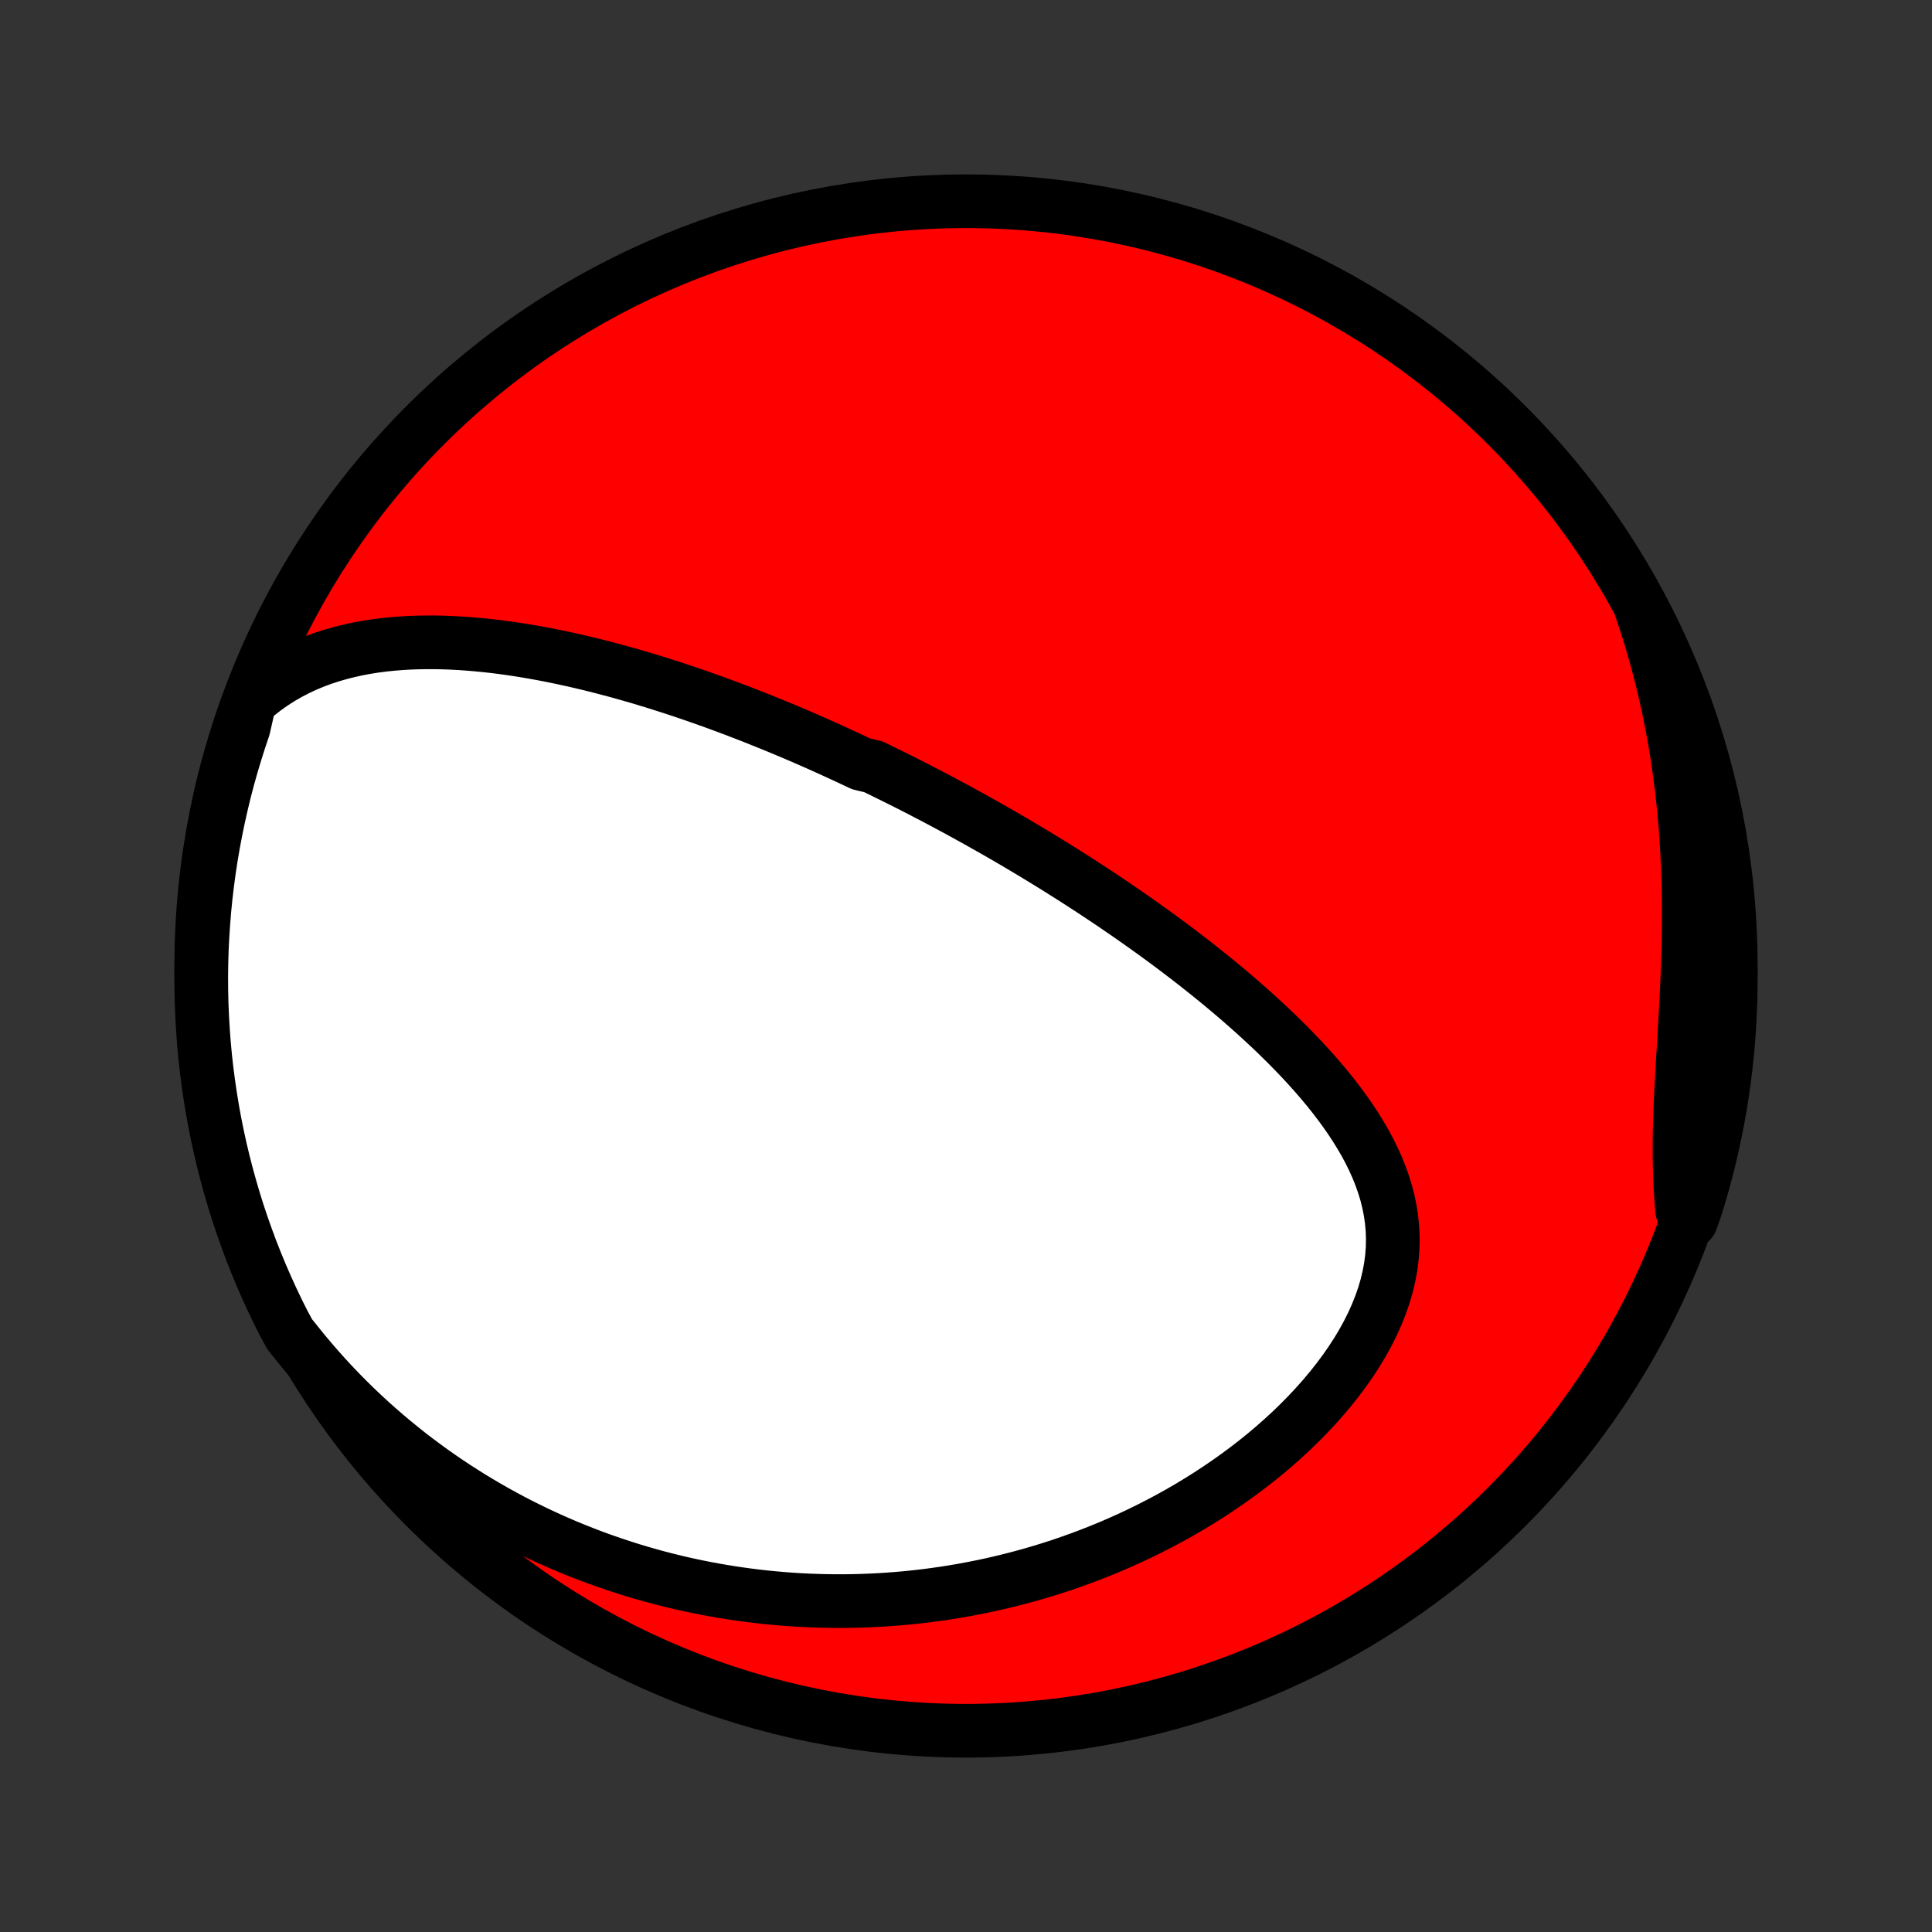 <?xml version="1.0" encoding="utf-8" standalone="no"?>
<!DOCTYPE svg PUBLIC "-//W3C//DTD SVG 1.1//EN"
  "http://www.w3.org/Graphics/SVG/1.1/DTD/svg11.dtd">
<!-- Created with matplotlib (http://matplotlib.org/) -->
<svg height="72pt" version="1.1" viewBox="0 0 72 72" width="72pt" xmlns="http://www.w3.org/2000/svg" xmlns:xlink="http://www.w3.org/1999/xlink">
 <rect x="0" y="0" width="72" height="72" fill="#333333" stroke="none"/>
 <defs>
  <style type="text/css">
*{stroke-linecap:butt;stroke-linejoin:round;}
  </style>
 </defs>
 <g id="figure_1">
  <g id="patch_1">
   <path d="
M0 72
L72 72
L72 0
L0 0
z
" style="fill:none;"/>
  </g>
  <g id="axes_1">
   <g id="PatchCollection_1">
    <defs>
     <path d="
M36 -7.5
C43.558 -7.5 50.808 -10.503 56.153 -15.848
C61.497 -21.192 64.5 -28.442 64.5 -36
C64.5 -43.558 61.497 -50.808 56.153 -56.153
C50.808 -61.497 43.558 -64.5 36 -64.5
C28.442 -64.5 21.192 -61.497 15.848 -56.153
C10.503 -50.808 7.5 -43.558 7.5 -36
C7.5 -28.442 10.503 -21.192 15.848 -15.848
C21.192 -10.503 28.442 -7.5 36 -7.5
z
" id="C0_0_a811fe30f3"/>
     <path d="
M9.3 -45.86
L9.586 -46.108
L9.877 -46.336
L10.175 -46.546
L10.477 -46.738
L10.783 -46.914
L11.093 -47.074
L11.406 -47.219
L11.722 -47.35
L12.039 -47.467
L12.359 -47.571
L12.68 -47.663
L13.002 -47.744
L13.324 -47.815
L13.647 -47.875
L13.97 -47.926
L14.293 -47.968
L14.615 -48.001
L14.937 -48.027
L15.258 -48.046
L15.579 -48.057
L15.898 -48.062
L16.215 -48.062
L16.532 -48.055
L16.847 -48.043
L17.16 -48.026
L17.472 -48.004
L17.782 -47.978
L18.09 -47.948
L18.396 -47.914
L18.7 -47.876
L19.003 -47.834
L19.303 -47.79
L19.601 -47.742
L19.897 -47.691
L20.191 -47.638
L20.483 -47.582
L20.773 -47.523
L21.061 -47.462
L21.346 -47.4
L21.63 -47.334
L21.911 -47.268
L22.191 -47.199
L22.468 -47.128
L22.743 -47.056
L23.016 -46.983
L23.288 -46.907
L23.557 -46.831
L23.825 -46.753
L24.09 -46.673
L24.354 -46.593
L24.616 -46.511
L24.876 -46.428
L25.134 -46.345
L25.391 -46.26
L25.646 -46.174
L25.9 -46.087
L26.152 -45.999
L26.402 -45.91
L26.651 -45.821
L26.899 -45.73
L27.145 -45.639
L27.39 -45.547
L27.633 -45.453
L27.876 -45.36
L28.117 -45.265
L28.357 -45.169
L28.596 -45.073
L28.834 -44.976
L29.071 -44.879
L29.308 -44.78
L29.543 -44.681
L29.777 -44.581
L30.011 -44.48
L30.244 -44.378
L30.476 -44.276
L30.708 -44.172
L30.939 -44.068
L31.169 -43.963
L31.399 -43.857
L31.629 -43.751
L31.858 -43.643
L32.087 -43.535
L32.544 -43.426
L32.772 -43.316
L33 -43.204
L33.227 -43.092
L33.455 -42.979
L33.683 -42.865
L33.911 -42.75
L34.139 -42.634
L34.366 -42.517
L34.594 -42.398
L34.823 -42.279
L35.051 -42.158
L35.28 -42.036
L35.509 -41.913
L35.739 -41.789
L35.969 -41.663
L36.199 -41.536
L36.43 -41.408
L36.661 -41.278
L36.893 -41.147
L37.126 -41.015
L37.359 -40.881
L37.593 -40.745
L37.828 -40.608
L38.063 -40.469
L38.299 -40.328
L38.536 -40.186
L38.773 -40.042
L39.012 -39.896
L39.251 -39.749
L39.492 -39.599
L39.733 -39.447
L39.975 -39.294
L40.218 -39.138
L40.462 -38.98
L40.707 -38.821
L40.953 -38.658
L41.2 -38.494
L41.448 -38.328
L41.696 -38.158
L41.946 -37.987
L42.197 -37.813
L42.448 -37.636
L42.701 -37.457
L42.954 -37.276
L43.208 -37.091
L43.463 -36.904
L43.718 -36.714
L43.974 -36.52
L44.231 -36.325
L44.488 -36.126
L44.745 -35.923
L45.003 -35.718
L45.261 -35.51
L45.519 -35.298
L45.777 -35.083
L46.034 -34.865
L46.291 -34.643
L46.547 -34.418
L46.803 -34.189
L47.057 -33.957
L47.31 -33.721
L47.562 -33.482
L47.811 -33.238
L48.059 -32.991
L48.303 -32.74
L48.545 -32.486
L48.783 -32.227
L49.018 -31.964
L49.248 -31.698
L49.474 -31.427
L49.694 -31.152
L49.908 -30.873
L50.116 -30.59
L50.316 -30.303
L50.509 -30.011
L50.692 -29.715
L50.867 -29.416
L51.031 -29.111
L51.183 -28.803
L51.324 -28.49
L51.451 -28.173
L51.565 -27.851
L51.664 -27.526
L51.747 -27.196
L51.813 -26.863
L51.862 -26.525
L51.894 -26.184
L51.906 -25.84
L51.9 -25.493
L51.873 -25.143
L51.828 -24.791
L51.762 -24.437
L51.677 -24.081
L51.573 -23.725
L51.449 -23.369
L51.307 -23.013
L51.148 -22.658
L50.971 -22.305
L50.777 -21.953
L50.568 -21.605
L50.344 -21.26
L50.106 -20.919
L49.855 -20.582
L49.592 -20.25
L49.317 -19.923
L49.032 -19.602
L48.737 -19.287
L48.433 -18.978
L48.121 -18.676
L47.801 -18.381
L47.475 -18.093
L47.142 -17.812
L46.804 -17.539
L46.46 -17.273
L46.112 -17.015
L45.76 -16.765
L45.404 -16.522
L45.046 -16.287
L44.685 -16.06
L44.321 -15.84
L43.956 -15.628
L43.589 -15.424
L43.22 -15.228
L42.851 -15.039
L42.481 -14.857
L42.111 -14.683
L41.74 -14.516
L41.369 -14.356
L40.999 -14.204
L40.629 -14.058
L40.259 -13.919
L39.891 -13.787
L39.523 -13.661
L39.156 -13.542
L38.79 -13.43
L38.425 -13.323
L38.061 -13.223
L37.699 -13.129
L37.338 -13.04
L36.979 -12.957
L36.621 -12.88
L36.264 -12.809
L35.91 -12.743
L35.557 -12.682
L35.205 -12.626
L34.855 -12.576
L34.507 -12.53
L34.16 -12.49
L33.816 -12.454
L33.472 -12.423
L33.131 -12.397
L32.791 -12.375
L32.453 -12.358
L32.116 -12.345
L31.781 -12.336
L31.447 -12.332
L31.116 -12.332
L30.785 -12.336
L30.456 -12.345
L30.129 -12.357
L29.803 -12.373
L29.478 -12.393
L29.155 -12.418
L28.833 -12.446
L28.513 -12.477
L28.194 -12.513
L27.876 -12.553
L27.559 -12.596
L27.243 -12.643
L26.929 -12.694
L26.615 -12.748
L26.303 -12.806
L25.992 -12.868
L25.681 -12.934
L25.372 -13.003
L25.064 -13.076
L24.756 -13.153
L24.449 -13.233
L24.143 -13.318
L23.838 -13.406
L23.534 -13.497
L23.23 -13.593
L22.927 -13.693
L22.625 -13.796
L22.323 -13.903
L22.022 -14.014
L21.721 -14.13
L21.421 -14.249
L21.122 -14.372
L20.823 -14.5
L20.524 -14.632
L20.226 -14.768
L19.929 -14.908
L19.632 -15.053
L19.335 -15.202
L19.039 -15.356
L18.744 -15.515
L18.448 -15.678
L18.154 -15.846
L17.86 -16.019
L17.566 -16.197
L17.273 -16.381
L16.98 -16.569
L16.688 -16.762
L16.396 -16.962
L16.106 -17.166
L15.816 -17.377
L15.526 -17.593
L15.237 -17.814
L14.95 -18.043
L14.663 -18.277
L14.377 -18.517
L14.092 -18.764
L13.809 -19.017
L13.526 -19.277
L13.245 -19.544
L12.966 -19.818
L12.688 -20.099
L12.412 -20.387
L12.138 -20.683
L11.866 -20.986
L11.597 -21.297
L11.329 -21.615
L11.065 -21.942
L10.796 -22.276
L10.568 -22.696
L10.347 -23.138
L10.134 -23.584
L9.929 -24.033
L9.732 -24.486
L9.543 -24.943
L9.362 -25.403
L9.19 -25.867
L9.025 -26.333
L8.868 -26.802
L8.72 -27.275
L8.581 -27.75
L8.449 -28.227
L8.326 -28.707
L8.211 -29.189
L8.105 -29.672
L8.007 -30.159
L7.918 -30.646
L7.838 -31.136
L7.766 -31.626
L7.702 -32.118
L7.647 -32.612
L7.601 -33.106
L7.564 -33.602
L7.535 -34.097
L7.514 -34.594
L7.503 -35.091
L7.5 -35.588
L7.506 -36.086
L7.52 -36.583
L7.544 -37.08
L7.576 -37.577
L7.616 -38.074
L7.665 -38.569
L7.723 -39.064
L7.789 -39.558
L7.864 -40.051
L7.948 -40.543
L8.04 -41.033
L8.141 -41.522
L8.25 -42.009
L8.367 -42.495
L8.493 -42.978
L8.628 -43.459
L8.771 -43.938
L8.922 -44.415
L9.081 -44.889
z
" id="C0_1_749b8723de"/>
     <path d="
M61.145 -49.353
L61.283 -48.942
L61.417 -48.526
L61.546 -48.105
L61.669 -47.68
L61.788 -47.251
L61.901 -46.816
L62.008 -46.377
L62.11 -45.934
L62.206 -45.487
L62.296 -45.035
L62.381 -44.58
L62.459 -44.12
L62.532 -43.657
L62.598 -43.189
L62.659 -42.719
L62.713 -42.245
L62.762 -41.768
L62.804 -41.288
L62.84 -40.805
L62.87 -40.32
L62.894 -39.833
L62.913 -39.344
L62.925 -38.854
L62.932 -38.362
L62.934 -37.87
L62.931 -37.377
L62.923 -36.884
L62.911 -36.392
L62.895 -35.9
L62.876 -35.41
L62.853 -34.921
L62.828 -34.434
L62.801 -33.95
L62.773 -33.47
L62.745 -32.992
L62.717 -32.519
L62.69 -32.05
L62.664 -31.586
L62.642 -31.127
L62.622 -30.674
L62.607 -30.227
L62.596 -29.786
L62.591 -29.351
L62.591 -28.923
L62.598 -28.502
L62.611 -28.088
L62.63 -27.68
L62.656 -27.279
L62.688 -26.884
L63.015 -26.496
L63.169 -26.921
L63.316 -27.394
L63.453 -27.869
L63.583 -28.347
L63.704 -28.827
L63.816 -29.31
L63.92 -29.794
L64.016 -30.281
L64.103 -30.769
L64.181 -31.259
L64.251 -31.75
L64.312 -32.242
L64.365 -32.736
L64.409 -33.231
L64.445 -33.726
L64.471 -34.222
L64.489 -34.719
L64.499 -35.216
L64.499 -35.713
L64.491 -36.211
L64.475 -36.708
L64.449 -37.205
L64.415 -37.702
L64.372 -38.198
L64.321 -38.694
L64.261 -39.188
L64.192 -39.682
L64.115 -40.175
L64.03 -40.666
L63.935 -41.156
L63.833 -41.645
L63.721 -42.131
L63.602 -42.616
L63.474 -43.099
L63.337 -43.58
L63.192 -44.058
L63.039 -44.534
L62.878 -45.007
L62.708 -45.478
L62.531 -45.945
L62.345 -46.41
L62.151 -46.871
L61.95 -47.33
L61.74 -47.784
L61.523 -48.235
z
" id="C0_2_225783fd37"/>
    </defs>
    <g clip-path="url(#p1bffca34e9)">
     <use style="fill:#ff0000;stroke:#000000;stroke-width:2.0;" x="0.0" xlink:href="#C0_0_a811fe30f3" y="72.0"/>
    </g>
    <g clip-path="url(#p1bffca34e9)">
     <use style="fill:#ffffff;stroke:#000000;stroke-width:2.0;" x="0.0" xlink:href="#C0_1_749b8723de" y="72.0"/>
    </g>
    <g clip-path="url(#p1bffca34e9)">
     <use style="fill:#ffffff;stroke:#000000;stroke-width:2.0;" x="0.0" xlink:href="#C0_2_225783fd37" y="72.0"/>
    </g>
   </g>
  </g>
 </g>
 <defs>
  <clipPath id="p1bffca34e9">
   <rect height="72.0" width="72.0" x="0.0" y="0.0"/>
  </clipPath>
 </defs>
</svg>
